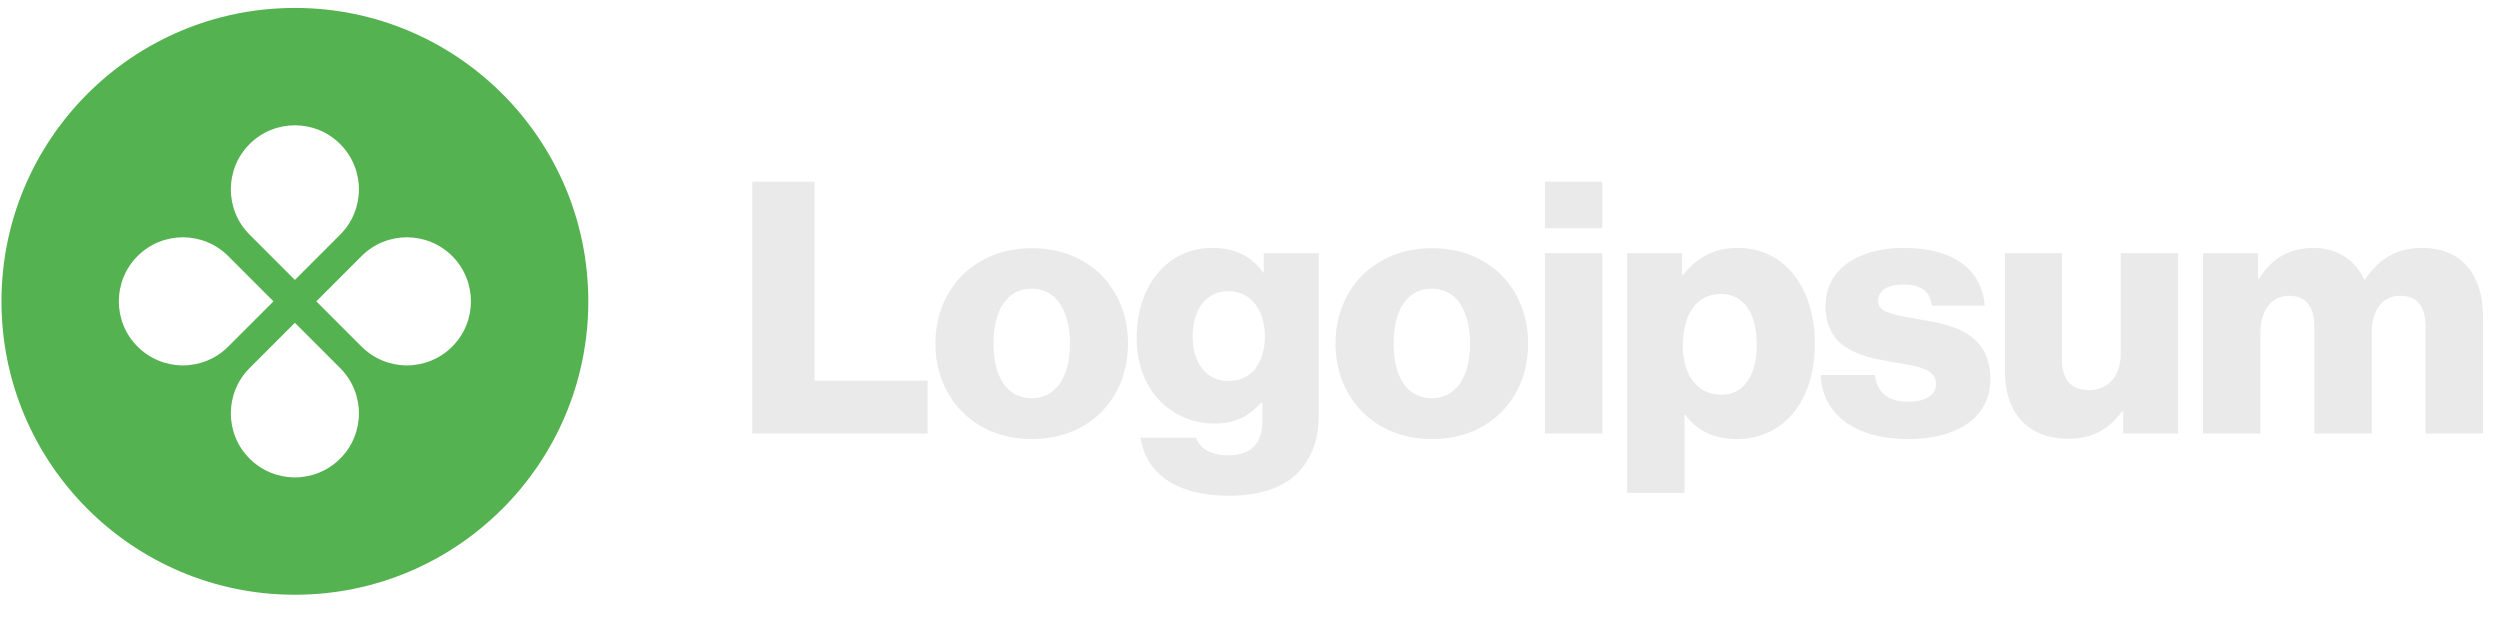 <svg width="133" height="33" viewBox="0 0 133 33" fill="none" xmlns="http://www.w3.org/2000/svg">
<g clip-path="url(#clip0_239_560)">
<path d="M40.022 23.061H49.35V20.251H43.337V9.668H40.022V23.061Z" fill="#EAEAEA"/>
<path d="M54.877 21.183C53.547 21.183 52.854 20.021 52.854 18.279C52.854 16.537 53.547 15.357 54.877 15.357C56.207 15.357 56.919 16.537 56.919 18.279C56.919 20.021 56.207 21.183 54.877 21.183ZM54.896 23.356C57.987 23.356 60.01 21.164 60.01 18.279C60.01 15.395 57.987 13.203 54.896 13.203C51.824 13.203 49.764 15.395 49.764 18.279C49.764 21.164 51.824 23.356 54.896 23.356Z" fill="#EAEAEA"/>
<path d="M65.36 26.375C66.783 26.375 68.038 26.056 68.881 25.307C69.649 24.614 70.155 23.565 70.155 22.122V13.469H67.233V14.499H67.195C66.633 13.693 65.772 13.188 64.498 13.188C62.119 13.188 60.471 15.173 60.471 17.983C60.471 20.924 62.475 22.535 64.629 22.535C65.79 22.535 66.521 22.066 67.083 21.43H67.158V22.385C67.158 23.546 66.615 24.221 65.322 24.221C64.311 24.221 63.805 23.79 63.636 23.284H60.677C60.977 25.288 62.718 26.375 65.36 26.375ZM65.341 20.268C64.198 20.268 63.449 19.331 63.449 17.889C63.449 16.428 64.198 15.492 65.341 15.492C66.615 15.492 67.289 16.578 67.289 17.87C67.289 19.219 66.671 20.268 65.341 20.268Z" fill="#EAEAEA"/>
<path d="M76.163 21.183C74.833 21.183 74.14 20.021 74.14 18.279C74.14 16.537 74.833 15.357 76.163 15.357C77.493 15.357 78.204 16.537 78.204 18.279C78.204 20.021 77.493 21.183 76.163 21.183ZM76.181 23.356C79.272 23.356 81.295 21.164 81.295 18.279C81.295 15.395 79.272 13.203 76.181 13.203C73.109 13.203 71.049 15.395 71.049 18.279C71.049 21.164 73.109 23.356 76.181 23.356Z" fill="#EAEAEA"/>
<path d="M82.188 23.061H85.241V13.47H82.188V23.061ZM82.188 12.141H85.241V9.668H82.188V12.141Z" fill="#EAEAEA"/>
<path d="M86.564 26.225H89.618V22.066H89.655C90.255 22.872 91.135 23.359 92.371 23.359C94.881 23.359 96.549 21.373 96.549 18.264C96.549 15.379 94.994 13.188 92.446 13.188C91.135 13.188 90.198 13.768 89.543 14.63H89.487V13.469H86.564V26.225ZM91.585 20.999C90.273 20.999 89.524 19.931 89.524 18.376C89.524 16.822 90.198 15.641 91.528 15.641C92.84 15.641 93.458 16.728 93.458 18.376C93.458 20.006 92.746 20.999 91.585 20.999Z" fill="#EAEAEA"/>
<path d="M101.522 23.359C104.032 23.359 105.886 22.272 105.886 20.174C105.886 17.721 103.901 17.29 102.215 17.009C100.997 16.784 99.911 16.69 99.911 16.016C99.911 15.417 100.491 15.136 101.241 15.136C102.084 15.136 102.664 15.398 102.777 16.259H105.586C105.437 14.368 103.975 13.188 101.259 13.188C98.993 13.188 97.12 14.236 97.12 16.259C97.12 18.507 98.899 18.957 100.566 19.238C101.84 19.463 103.001 19.556 103.001 20.418C103.001 21.036 102.421 21.373 101.503 21.373C100.491 21.373 99.855 20.905 99.742 19.95H96.857C96.951 22.066 98.712 23.359 101.522 23.359Z" fill="#EAEAEA"/>
<path d="M110.032 23.34C111.362 23.34 112.205 22.816 112.898 21.879H112.954V23.059H115.876V13.469H112.823V18.826C112.823 19.969 112.186 20.755 111.137 20.755C110.163 20.755 109.695 20.175 109.695 19.126V13.469H106.66V19.763C106.66 21.898 107.822 23.34 110.032 23.34Z" fill="#EAEAEA"/>
<path d="M117.203 23.059H120.256V17.683C120.256 16.541 120.818 15.735 121.774 15.735C122.692 15.735 123.122 16.334 123.122 17.365V23.059H126.176V17.683C126.176 16.541 126.719 15.735 127.693 15.735C128.611 15.735 129.042 16.334 129.042 17.365V23.059H132.095V16.822C132.095 14.667 131.008 13.188 128.836 13.188C127.599 13.188 126.569 13.712 125.82 14.873H125.782C125.295 13.843 124.34 13.188 123.085 13.188C121.699 13.188 120.781 13.843 120.181 14.836H120.125V13.469H117.203V23.059Z" fill="#EAEAEA"/>
<path fill-rule="evenodd" clip-rule="evenodd" d="M15.688 31.641C24.309 31.641 31.298 24.653 31.298 16.032C31.298 7.411 24.309 0.422 15.688 0.422C7.067 0.422 0.078 7.411 0.078 16.032C0.078 24.653 7.067 31.641 15.688 31.641ZM18.097 12.482C19.428 11.152 19.428 8.994 18.097 7.664C16.767 6.333 14.609 6.333 13.279 7.664C11.948 8.994 11.948 11.152 13.279 12.482L15.688 14.892L18.097 12.482ZM19.237 18.441C20.568 19.772 22.725 19.772 24.056 18.441C25.386 17.11 25.386 14.953 24.056 13.622C22.725 12.292 20.568 12.292 19.237 13.622L16.828 16.032L19.237 18.441ZM18.097 24.399C19.428 23.069 19.428 20.912 18.097 19.581L15.688 17.172L13.279 19.581C11.948 20.912 11.948 23.069 13.279 24.399C14.609 25.73 16.767 25.73 18.097 24.399ZM7.32 18.441C5.989 17.11 5.989 14.953 7.32 13.622C8.651 12.292 10.808 12.292 12.139 13.622L14.548 16.032L12.139 18.441C10.808 19.772 8.651 19.772 7.32 18.441Z" fill="#55B250"/>
</g>
<defs>
<clipPath id="clip0_239_560">
<rect width="132.683" height="32" fill="white" transform="translate(0 0.168)"/>
</clipPath>
</defs>
</svg>
